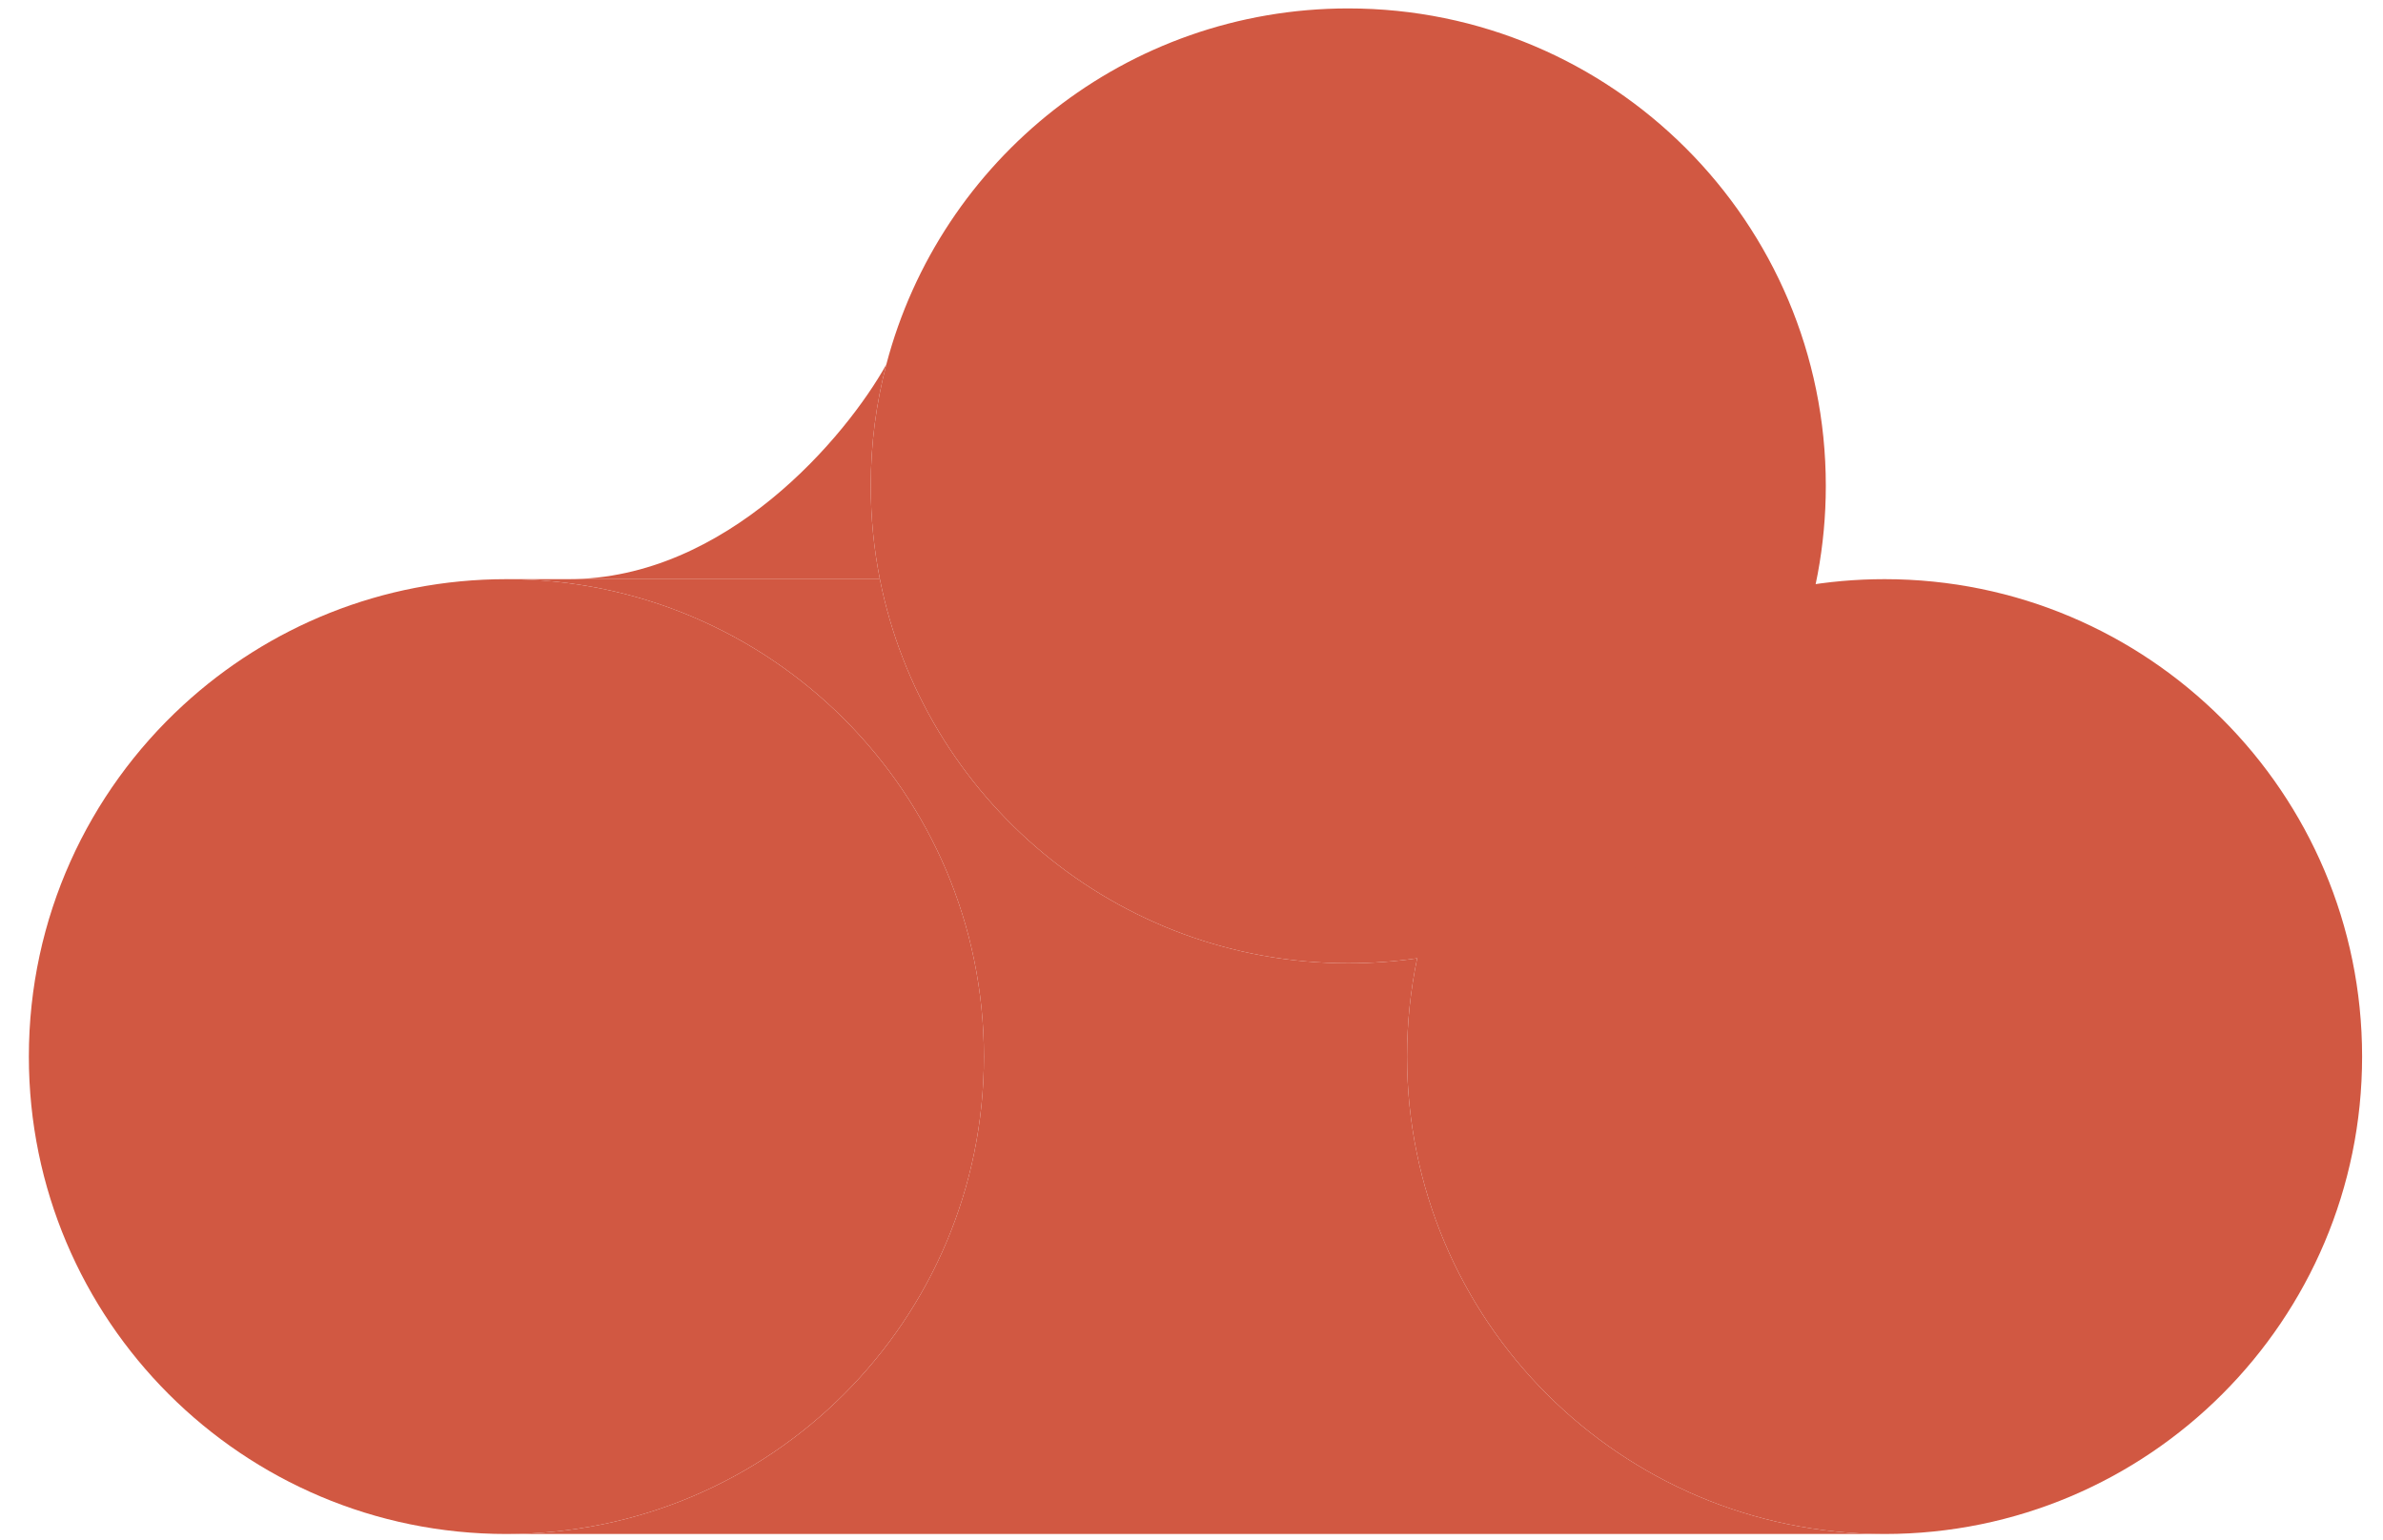 <svg width="82" height="53" viewBox="0 0 82 53" fill="none" xmlns="http://www.w3.org/2000/svg">
<path d="M33.857 36.366C33.857 45.441 26.5 52.798 17.425 52.798C8.35 52.798 0.993 45.441 0.993 36.366C0.993 31.581 3.038 27.274 6.302 24.271C9.228 21.578 13.135 19.934 17.425 19.934C26.5 19.934 33.857 27.291 33.857 36.366Z" fill="#D15842"/>
<path d="M81.281 36.366C81.281 45.441 73.924 52.798 64.849 52.798C55.774 52.798 48.417 45.441 48.417 36.366C48.417 35.207 48.537 34.076 48.765 32.984C50.324 25.532 56.933 19.934 64.849 19.934C73.924 19.934 81.281 27.291 81.281 36.366Z" fill="#D15842"/>
<path d="M62.827 16.722C62.827 24.992 56.717 31.836 48.765 32.984C47.991 33.096 47.2 33.154 46.395 33.154C38.419 33.154 31.771 27.471 30.277 19.934C30.071 18.895 29.963 17.821 29.963 16.722C29.963 15.278 30.149 13.878 30.499 12.544C32.347 5.492 38.764 0.29 46.395 0.29C55.47 0.29 62.827 7.647 62.827 16.722Z" fill="#D15842"/>
<path d="M33.857 36.366C33.857 45.441 26.5 52.798 17.425 52.798H64.849C55.774 52.798 48.417 45.441 48.417 36.366C48.417 35.207 48.537 34.076 48.765 32.984C47.991 33.096 47.2 33.154 46.395 33.154C38.419 33.154 31.771 27.471 30.277 19.934H19.558H17.425C26.5 19.934 33.857 27.291 33.857 36.366Z" fill="#D15842"/>
<path d="M30.277 19.934C30.071 18.895 29.963 17.821 29.963 16.722C29.963 15.278 30.149 13.878 30.499 12.544C29.126 15.007 25.015 19.934 19.558 19.934H30.277Z" fill="#D15842"/>
</svg>

